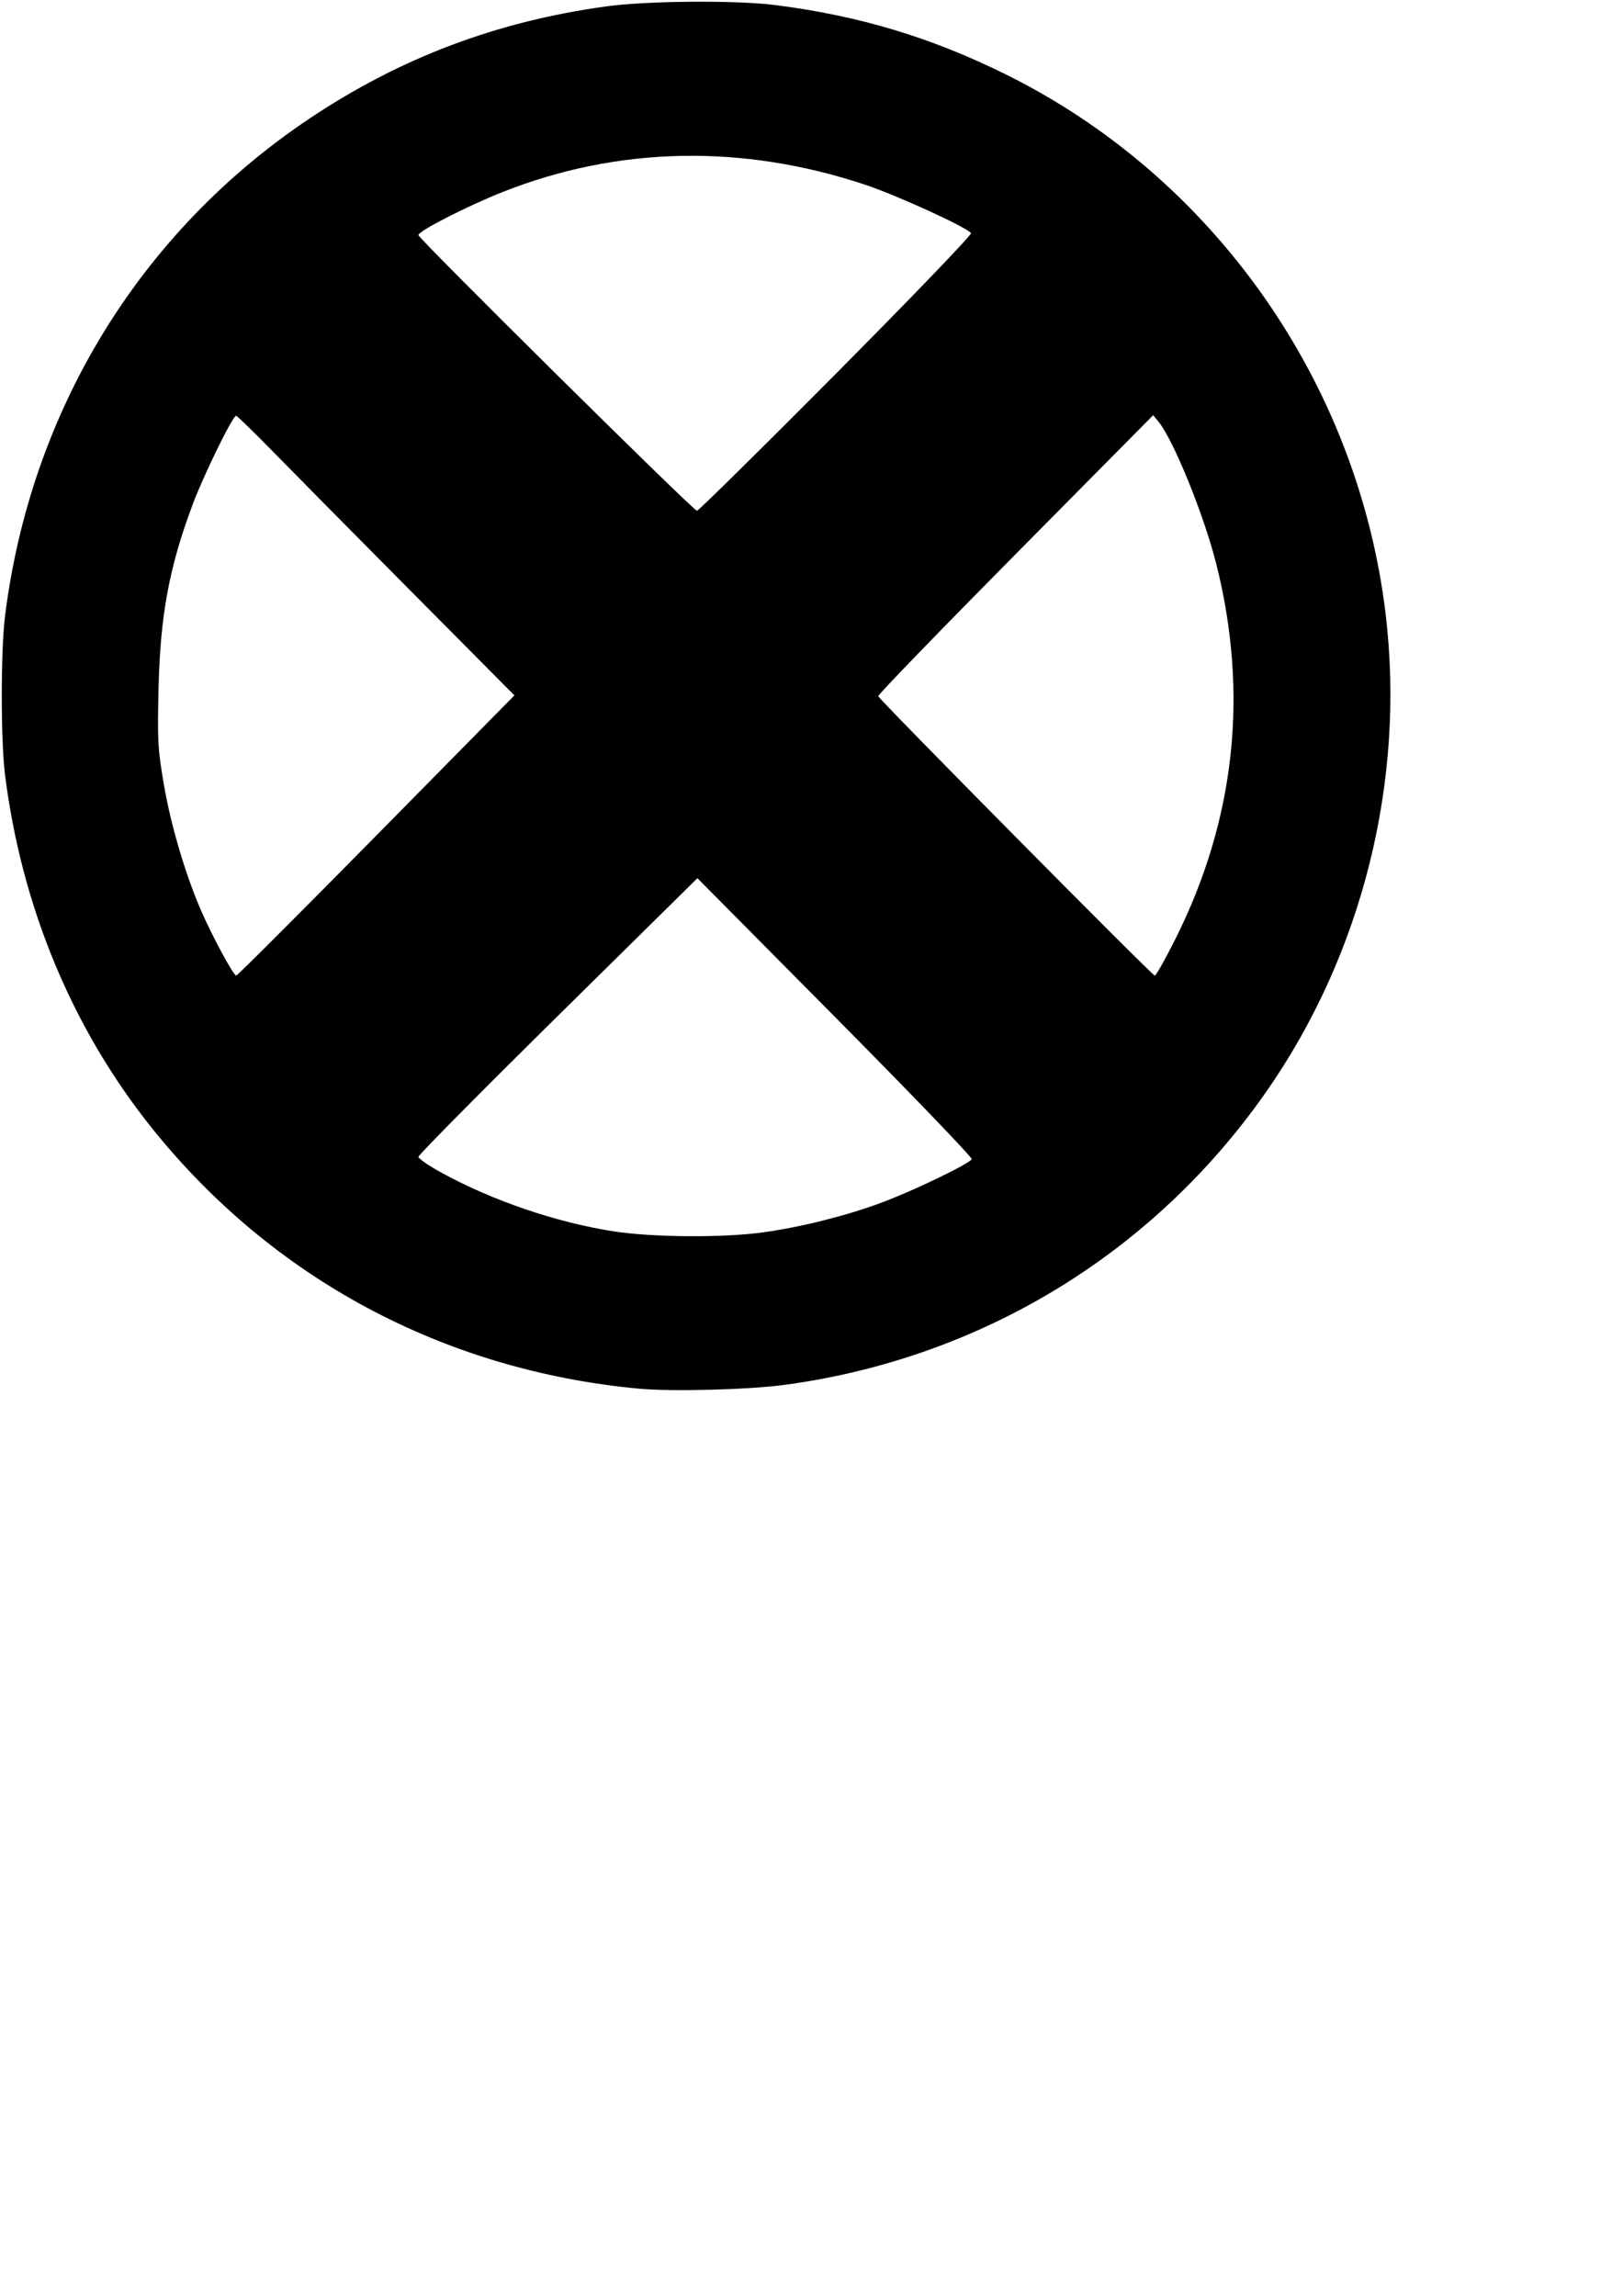 <?xml version="1.0" encoding="UTF-8" standalone="no"?>
<!-- Created with Inkscape (http://www.inkscape.org/) -->

<svg
   width="210mm"
   height="297mm"
   viewBox="0 0 210 297"
   version="1.1"
   id="svg5"
   xmlns="http://www.w3.org/2000/svg"
   xmlns:svg="http://www.w3.org/2000/svg">
  <defs
     id="defs2" />
  <g
     id="layer1">
    <path
       style="fill:#000000;stroke-width:0.352"
       d="M 82.617,179.642 C 57.417,177.274 35.234,165.39 19.627,145.898 9.378,133.099 2.844,117.411 0.664,100.371 0.089,95.868 0.085,84.178 0.658,79.629 4.004,53.061 18.158,29.969 40.078,15.316 51.782,7.492 64.261,2.776 78.399,0.832 83.756,0.096 95.271,0.007 100.371,0.662 111.217,2.056 120.378,4.809 130.052,9.581 156.956,22.852 175.661,49.372 179.28,79.378 c 2.608,21.623 -3.023,44.124 -15.505,61.951 -14.589,20.837 -36.851,34.378 -62.174,37.816 -4.722,0.641 -14.674,0.901 -18.984,0.496 z m 16.197,-20.227 c 4.909,-0.685 10.709,-2.144 15.267,-3.842 4.175,-1.555 11.429,-5.056 11.646,-5.621 0.084,-0.219 -7.867,-8.486 -17.668,-18.371 L 90.239,113.608 72.19,131.414 c -9.927,9.793 -18.049,17.999 -18.049,18.236 0,0.237 1.384,1.185 3.076,2.108 6.572,3.583 14.683,6.348 22.042,7.516 5.086,0.807 14.308,0.874 19.555,0.142 z M 48.697,108.085 66.559,89.958 53.225,76.532 C 45.892,69.147 37.845,61.009 35.343,58.447 c -2.502,-2.562 -4.662,-4.658 -4.799,-4.658 -0.433,0 -4.175,7.633 -5.595,11.416 -3.058,8.142 -4.22,14.402 -4.437,23.916 -0.154,6.734 -0.092,7.83 0.709,12.48 0.895,5.197 2.78,11.561 4.805,16.216 1.446,3.326 4.186,8.393 4.538,8.393 0.149,0 8.309,-8.157 18.134,-18.126 z m 103.436,13.292 c 7.704,-15.412 9.462,-31.767 5.215,-48.514 -1.609,-6.345 -5.538,-15.999 -7.456,-18.32 l -0.684,-0.828 -17.839,18.018 c -9.811,9.91 -17.792,18.157 -17.735,18.327 0.166,0.499 35.457,36.15 35.784,36.15 0.164,0 1.385,-2.175 2.714,-4.834 z M 108.195,48.309 c 9.717,-9.782 17.567,-17.948 17.445,-18.145 -0.442,-0.715 -9.548,-4.884 -13.667,-6.257 -15.906,-5.301 -31.999,-4.981 -46.934,0.933 -4.562,1.806 -10.889,5.039 -10.905,5.57 -0.013,0.439 35.56,35.642 36.042,35.667 0.193,0.01 8.302,-7.985 18.019,-17.768 z"
       id="path854" />
  </g>
</svg>
